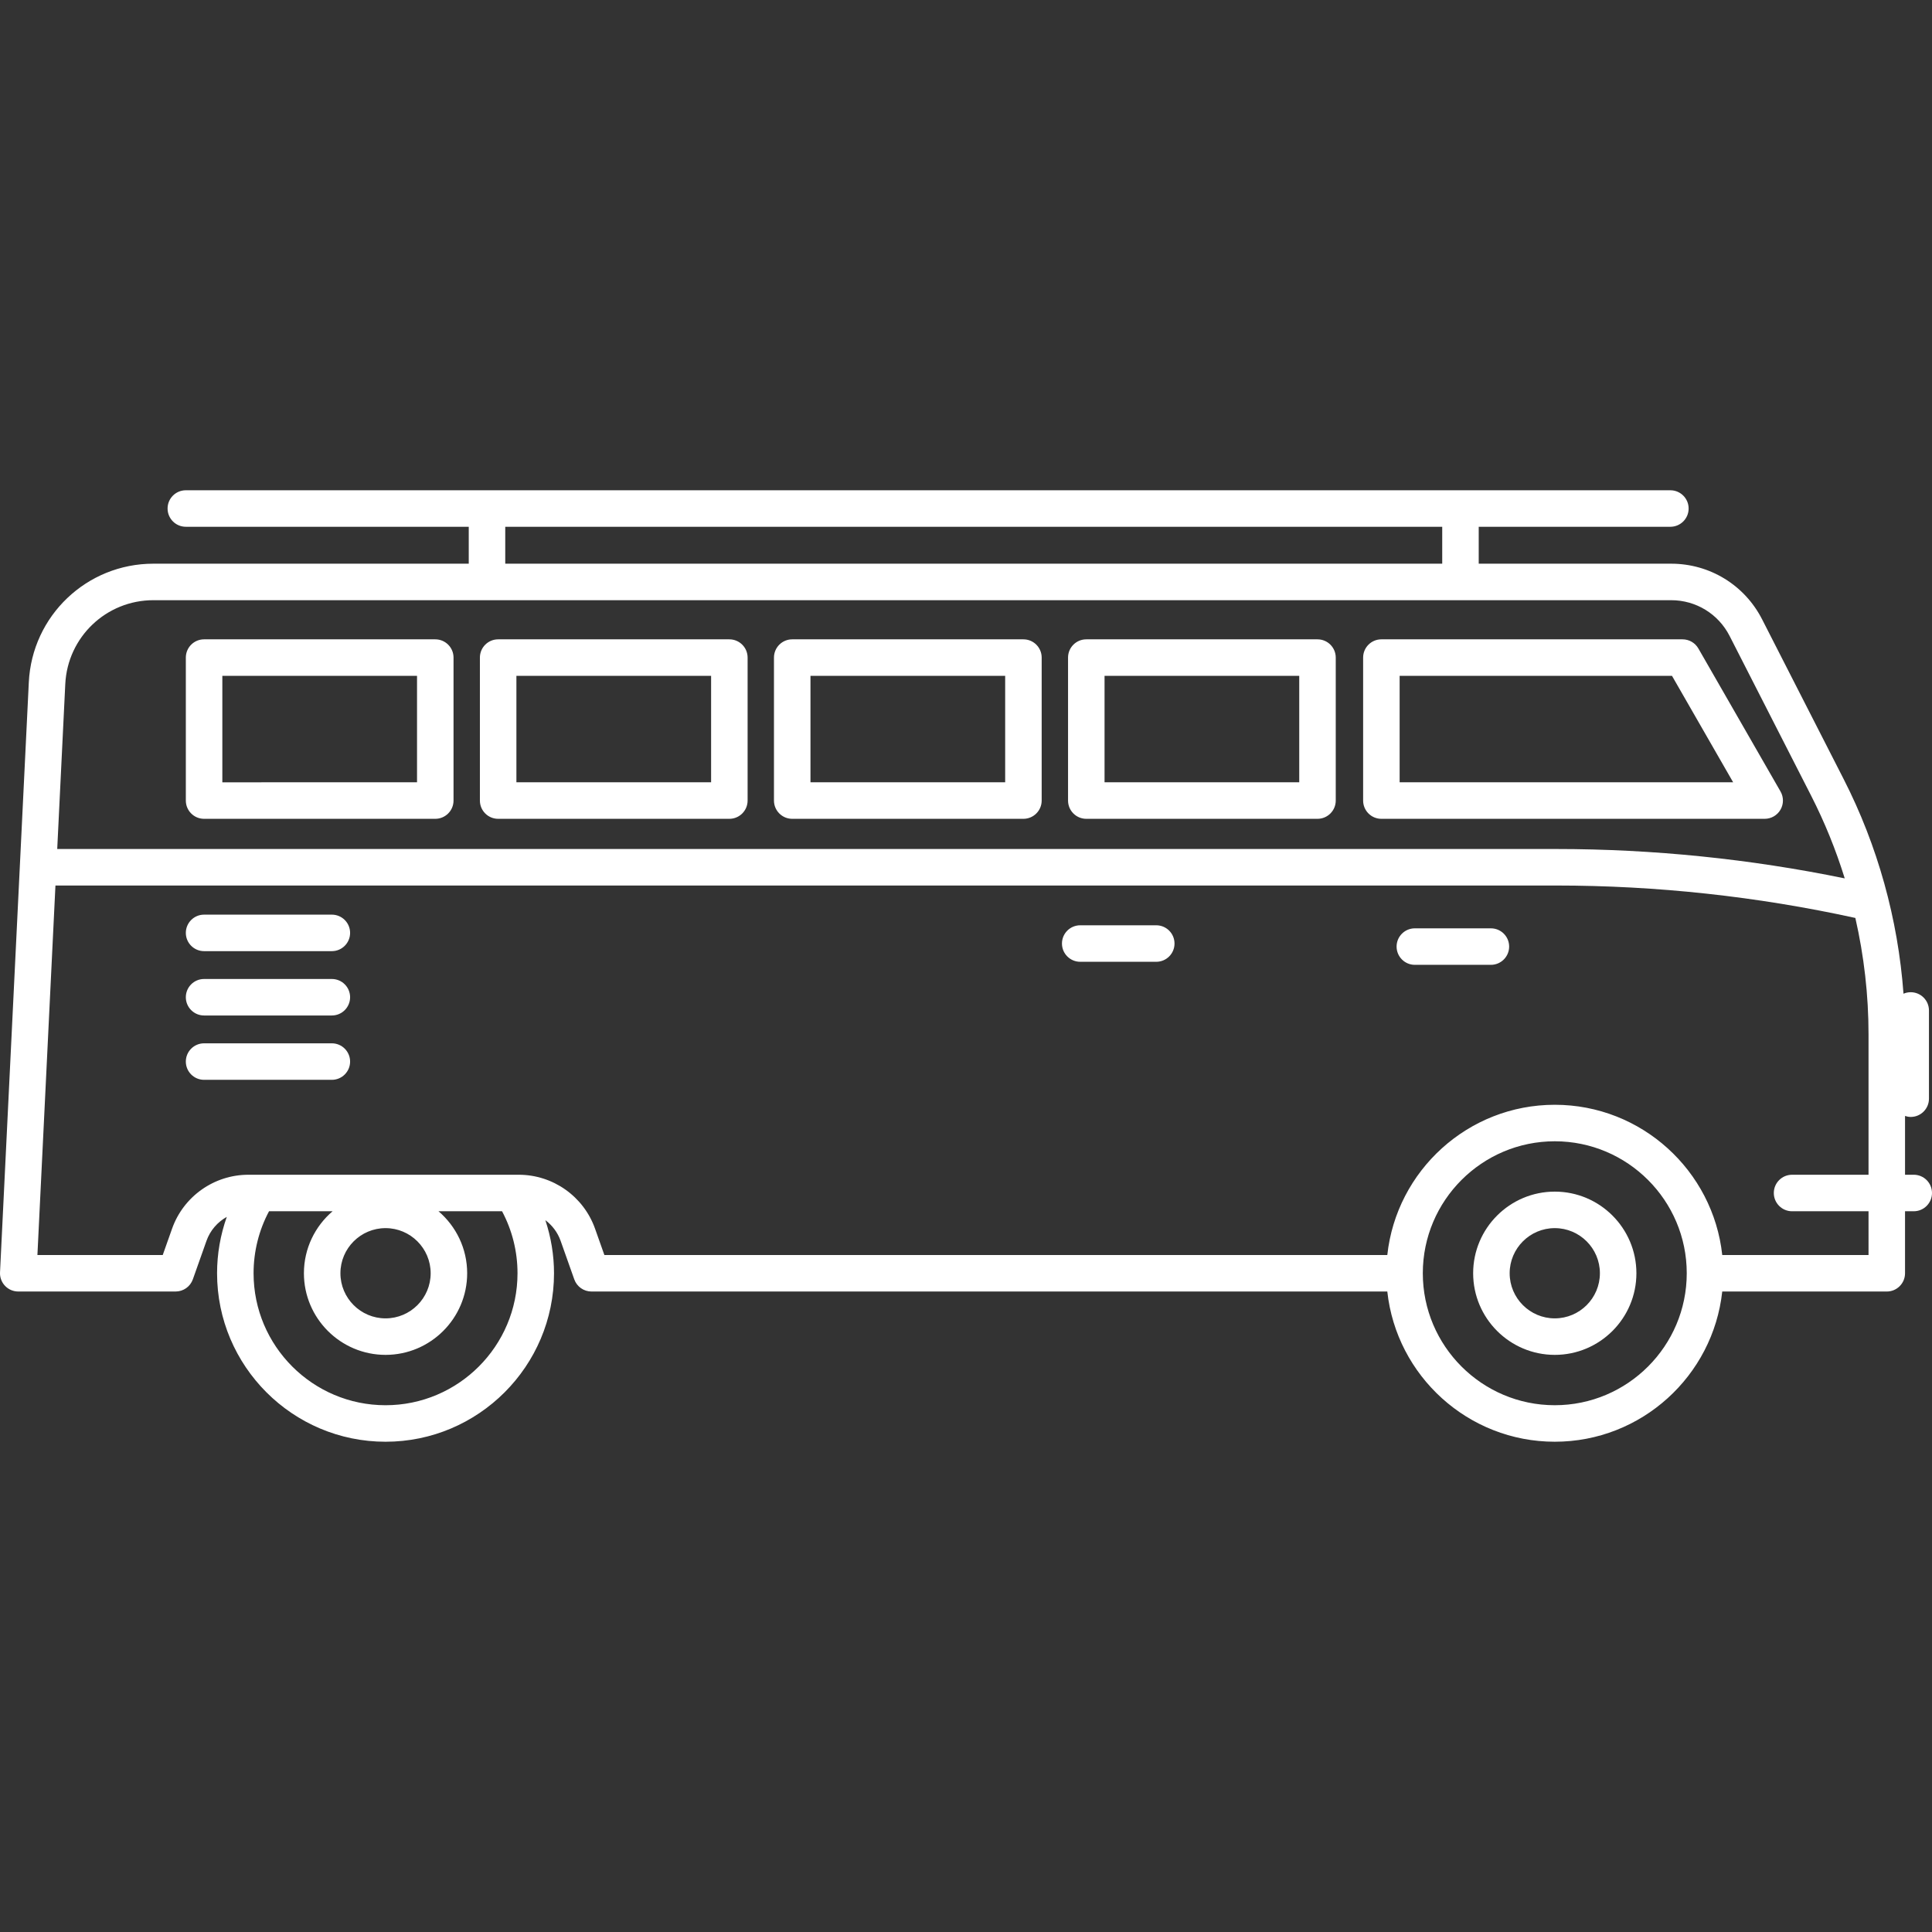 <svg version="1.1" id="Capa_1" xmlns="http://www.w3.org/2000/svg" xmlns:xlink="http://www.w3.org/1999/xlink" x="0px" y="0px"
	 viewBox="0 0 423.39 423.39" style="enable-background:new 0 0 423.39 423.39;" xml:space="preserve">
<rect x="0" y="0" width="423.39" height="423.39" fill="#333333" stroke="none"/>
<g fill="#ffffff">
	<path d="M302.724,179.44h84c1.428,0,2.747-0.761,3.462-1.996c0.715-1.235,0.718-2.758,0.007-3.996l-18-31.334
		c-0.714-1.242-2.036-2.007-3.469-2.007h-66c-2.209,0-4,1.791-4,4v31.333C298.724,177.649,300.515,179.44,302.724,179.44z
		 M306.724,148.106h59.685l13.404,23.333h-73.089V148.106z"/>
	<path d="M109.168,179.44h50.667c2.209,0,4-1.791,4-4v-31.333c0-2.209-1.791-4-4-4h-50.667c-2.209,0-4,1.791-4,4v31.333
		C105.168,177.649,106.959,179.44,109.168,179.44z M113.168,148.106h42.667v23.333h-42.667V148.106z"/>
	<path d="M238.057,179.44h50.667c2.209,0,4-1.791,4-4v-31.333c0-2.209-1.791-4-4-4h-50.667c-2.209,0-4,1.791-4,4v31.333
		C234.057,177.649,235.848,179.44,238.057,179.44z M242.057,148.106h42.667v23.333h-42.667V148.106z"/>
	<path d="M173.612,179.44h50.667c2.209,0,4-1.791,4-4v-31.333c0-2.209-1.791-4-4-4h-50.667c-2.209,0-4,1.791-4,4v31.333
		C169.612,177.649,171.403,179.44,173.612,179.44z M177.612,148.106h42.667v23.333h-42.667V148.106z"/>
	<path d="M44.724,179.44H95.39c2.209,0,4-1.791,4-4v-31.333c0-2.209-1.791-4-4-4H44.724c-2.209,0-4,1.791-4,4v31.333
		C40.724,177.649,42.515,179.44,44.724,179.44z M48.724,148.106H91.39v23.333H48.724V148.106z"/>
	<path d="M340.724,261.139c-9.863,0-17.888,8.024-17.888,17.888c0,9.863,8.024,17.888,17.888,17.888
		c9.863,0,17.888-8.024,17.888-17.888C358.611,269.164,350.587,261.139,340.724,261.139z M340.724,288.915
		c-5.452,0-9.888-4.436-9.888-9.888c0-5.452,4.436-9.888,9.888-9.888c5.452,0,9.888,4.436,9.888,9.888
		C350.611,284.479,346.176,288.915,340.724,288.915z"/>
	<path d="M419.39,257.44h-1.909v-12.884c0.394,0.13,0.806,0.217,1.243,0.217c2.209,0,4-1.791,4-4V221.44c0-2.209-1.791-4-4-4
		c-0.562,0-1.096,0.118-1.581,0.327c-1.195-16.337-5.658-32.437-13.111-47.026l-17.87-35.01
		c-3.842-7.526-11.479-12.201-19.932-12.201h-42.174v-8.09h42c2.209,0,4-1.791,4-4c0-2.209-1.791-4-4-4H40.724c-2.209,0-4,1.791-4,4
		c0,2.209,1.791,4,4,4h62v8.09H33.61c-14.602,0-26.591,11.419-27.296,25.995l-6.31,129.31c-0.054,1.093,0.344,2.161,1.099,2.953
		c0.755,0.793,1.802,1.241,2.897,1.241h34.49c1.694,0,3.204-1.067,3.771-2.664l2.99-8.441c0.808-2.283,2.423-4.12,4.451-5.249
		c-1.398,3.938-2.132,8.108-2.132,12.355c0,20.358,16.563,36.92,36.92,36.92s36.92-16.562,36.92-36.92
		c0-3.99-0.66-7.91-1.897-11.638c1.505,1.126,2.691,2.683,3.346,4.534l2.99,8.44c0.566,1.597,2.076,2.664,3.771,2.664h174.403
		c2.002,18.482,17.695,32.918,36.7,32.918c19.005,0,34.697-14.436,36.699-32.918h36.058c2.209,0,4-1.791,4-4v-13.59h1.909
		c2.209,0,4-1.791,4-4C423.39,259.23,421.599,257.44,419.39,257.44z M110.724,115.44h205.333v8.09H110.724V115.44z M14.305,149.913
		c0.499-10.308,8.979-18.383,19.306-18.383h332.62c5.431,0,10.338,3.004,12.807,7.839l17.87,35.011
		c2.968,5.811,5.424,11.881,7.36,18.113c-20.789-4.268-42.032-6.437-63.25-6.437H12.541L14.305,149.913z M84.49,307.95
		c-15.946,0-28.92-12.974-28.92-28.92c0-4.777,1.168-9.432,3.388-13.59h13.928c-3.839,3.283-6.284,8.151-6.284,13.587
		c0,9.863,8.024,17.888,17.888,17.888s17.888-8.024,17.888-17.888c0-5.436-2.445-10.304-6.284-13.587h13.927
		c2.221,4.159,3.389,8.814,3.389,13.59C113.41,294.976,100.437,307.95,84.49,307.95z M94.378,279.027
		c0,5.452-4.436,9.888-9.888,9.888c-5.452,0-9.888-4.436-9.888-9.888c0-5.452,4.435-9.888,9.888-9.888
		C89.942,269.139,94.378,273.575,94.378,279.027z M340.724,307.948c-15.947,0-28.921-12.974-28.921-28.921
		c0-15.947,12.974-28.921,28.921-28.921c15.946,0,28.92,12.974,28.92,28.921C369.644,294.974,356.67,307.948,340.724,307.948z
		 M409.48,275.03h-32.057c-2-18.484-17.693-32.923-36.7-32.923c-19.008,0-34.701,14.439-36.701,32.923H132.446l-2.046-5.774
		c-2.501-7.067-9.221-11.815-16.721-11.815H54.43c-7.5,0-14.219,4.748-16.72,11.814l-2.046,5.776H8.2l3.951-80.974h328.867
		c22.018,0,44.066,2.395,65.576,7.108c1.9,8.349,2.887,16.905,2.887,25.467v30.81h-16.757c-2.209,0-4,1.791-4,4c0,2.209,1.791,4,4,4
		h16.757V275.03z"/>
	<path d="M253.39,202.773h-16.666c-2.209,0-4,1.791-4,4c0,2.209,1.791,4,4,4h16.666c2.209,0,4-1.791,4-4
		C257.39,204.564,255.599,202.773,253.39,202.773z"/>
	<path d="M326.724,203.44h-16.667c-2.209,0-4,1.791-4,4c0,2.209,1.791,4,4,4h16.667c2.209,0,4-1.791,4-4
		C330.724,205.23,328.933,203.44,326.724,203.44z"/>
	<path d="M72.724,200.44h-28c-2.209,0-4,1.791-4,4c0,2.209,1.791,4,4,4h28c2.209,0,4-1.791,4-4
		C76.724,202.23,74.933,200.44,72.724,200.44z"/>
	<path d="M72.724,214.54h-28c-2.209,0-4,1.791-4,4c0,2.209,1.791,4,4,4h28c2.209,0,4-1.791,4-4
		C76.724,216.33,74.933,214.54,72.724,214.54z"/>
	<path d="M72.724,228.64h-28c-2.209,0-4,1.791-4,4c0,2.209,1.791,4,4,4h28c2.209,0,4-1.791,4-4
		C76.724,230.431,74.933,228.64,72.724,228.64z"/>
</g>
<g>
</g>
<g>
</g>
<g>
</g>
<g>
</g>
<g>
</g>
<g>
</g>
<g>
</g>
<g>
</g>
<g>
</g>
<g>
</g>
<g>
</g>
<g>
</g>
<g>
</g>
<g>
</g>
<g>
</g>
</svg>
